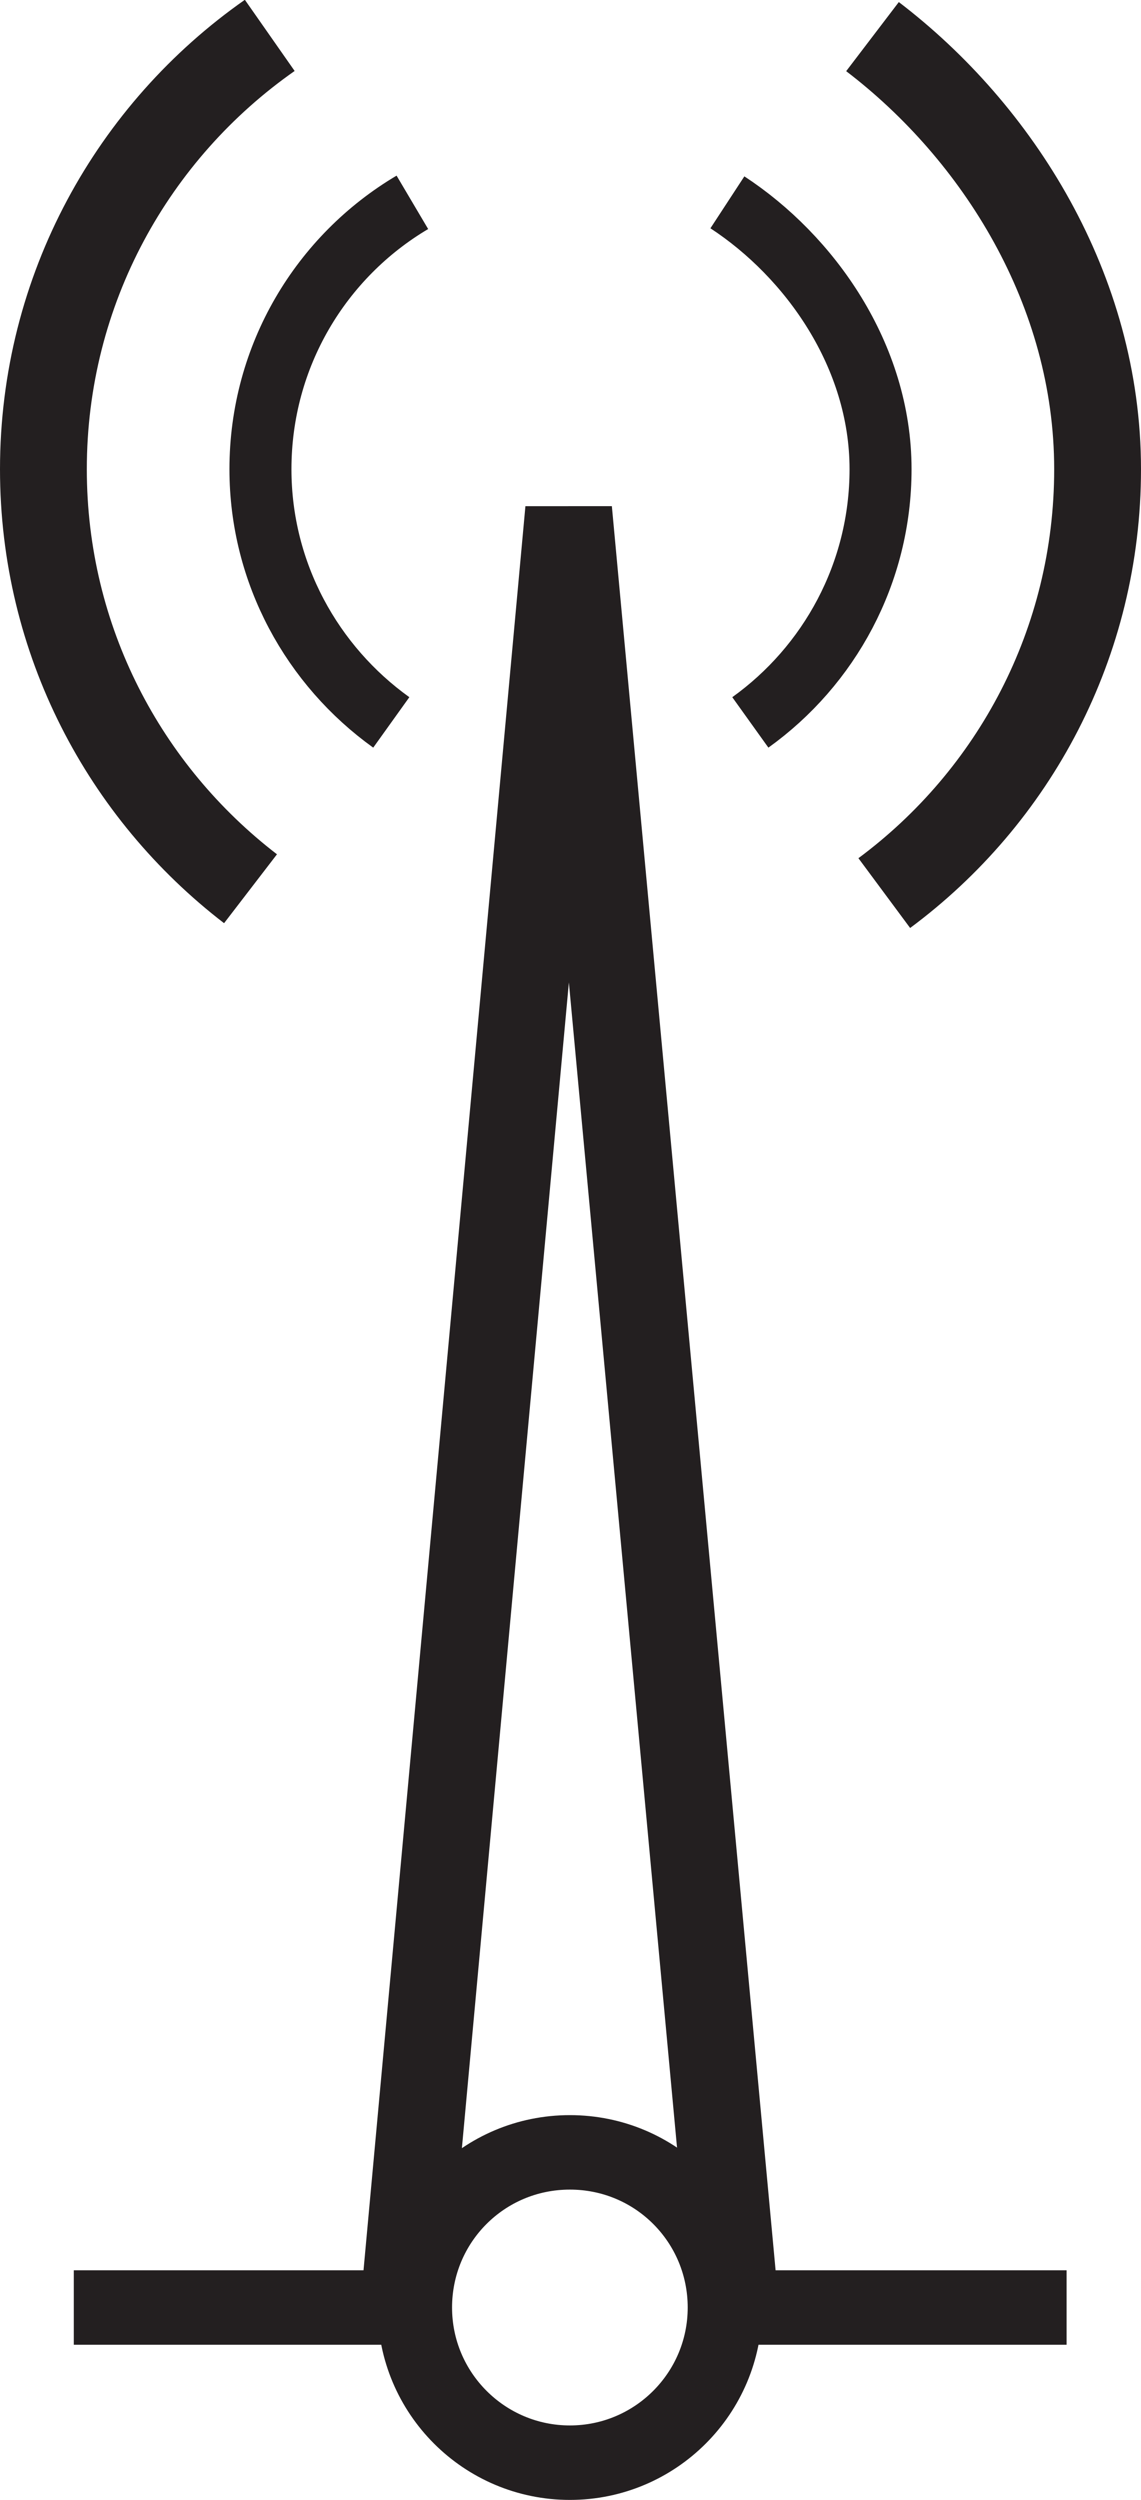<svg width="1.84mm" height="4.028mm" version="1.1" viewBox="-.92 -3.72 1.84 4.028" xmlns="http://www.w3.org/2000/svg">
 <path d="m0.487-3.661c0.202 0.154 0.363 0.408 0.363 0.697 0 0.28-0.135 0.528-0.344 0.683" style="fill:none;stroke-miterlimit:3.864;stroke-width:.14;stroke:#231f20"/>
 <path d="m0.224-0.062 0.022 0.12h0.554v-0.12" style="fill:#231f20"/>
 <path d="m0.253-3.394c0.133 0.087 0.247 0.247 0.247 0.43 0 0.168-0.083 0.317-0.21 0.408" style="fill:none;stroke-miterlimit:3.864;stroke-width:.1;stroke:#231f20"/>
 <path d="m-0.289-2.556c-0.127-0.091-0.211-0.24-0.211-0.408 0-0.183 0.098-0.343 0.245-0.43" style="fill:none;stroke-miterlimit:3.864;stroke-width:.1;stroke:#231f20"/>
 <path d="m-0.516-2.288c-0.203-0.156-0.334-0.4-0.334-0.676 0-0.29 0.145-0.545 0.365-0.699" style="fill:none;stroke-miterlimit:3.864;stroke-width:.14;stroke:#231f20"/>
 <path d="m-0.801-0.062v0.12h0.523l0.022-0.12" style="fill:#231f20"/>
 <path d="m-0.251-0.002c0-0.138 0.111-0.25 0.25-0.25s0.25 0.112 0.25 0.25c0 0.138-0.112 0.25-0.25 0.25s-0.25-0.112-0.25-0.25z" style="fill:none;stroke-miterlimit:3.864;stroke-width:.12;stroke:#231f20"/>
 <path d="m-0.268-0.013 0.265-2.885 0.268 2.885" style="fill:none;stroke-miterlimit:3.864;stroke-width:.14;stroke:#231f20"/>
</svg>
